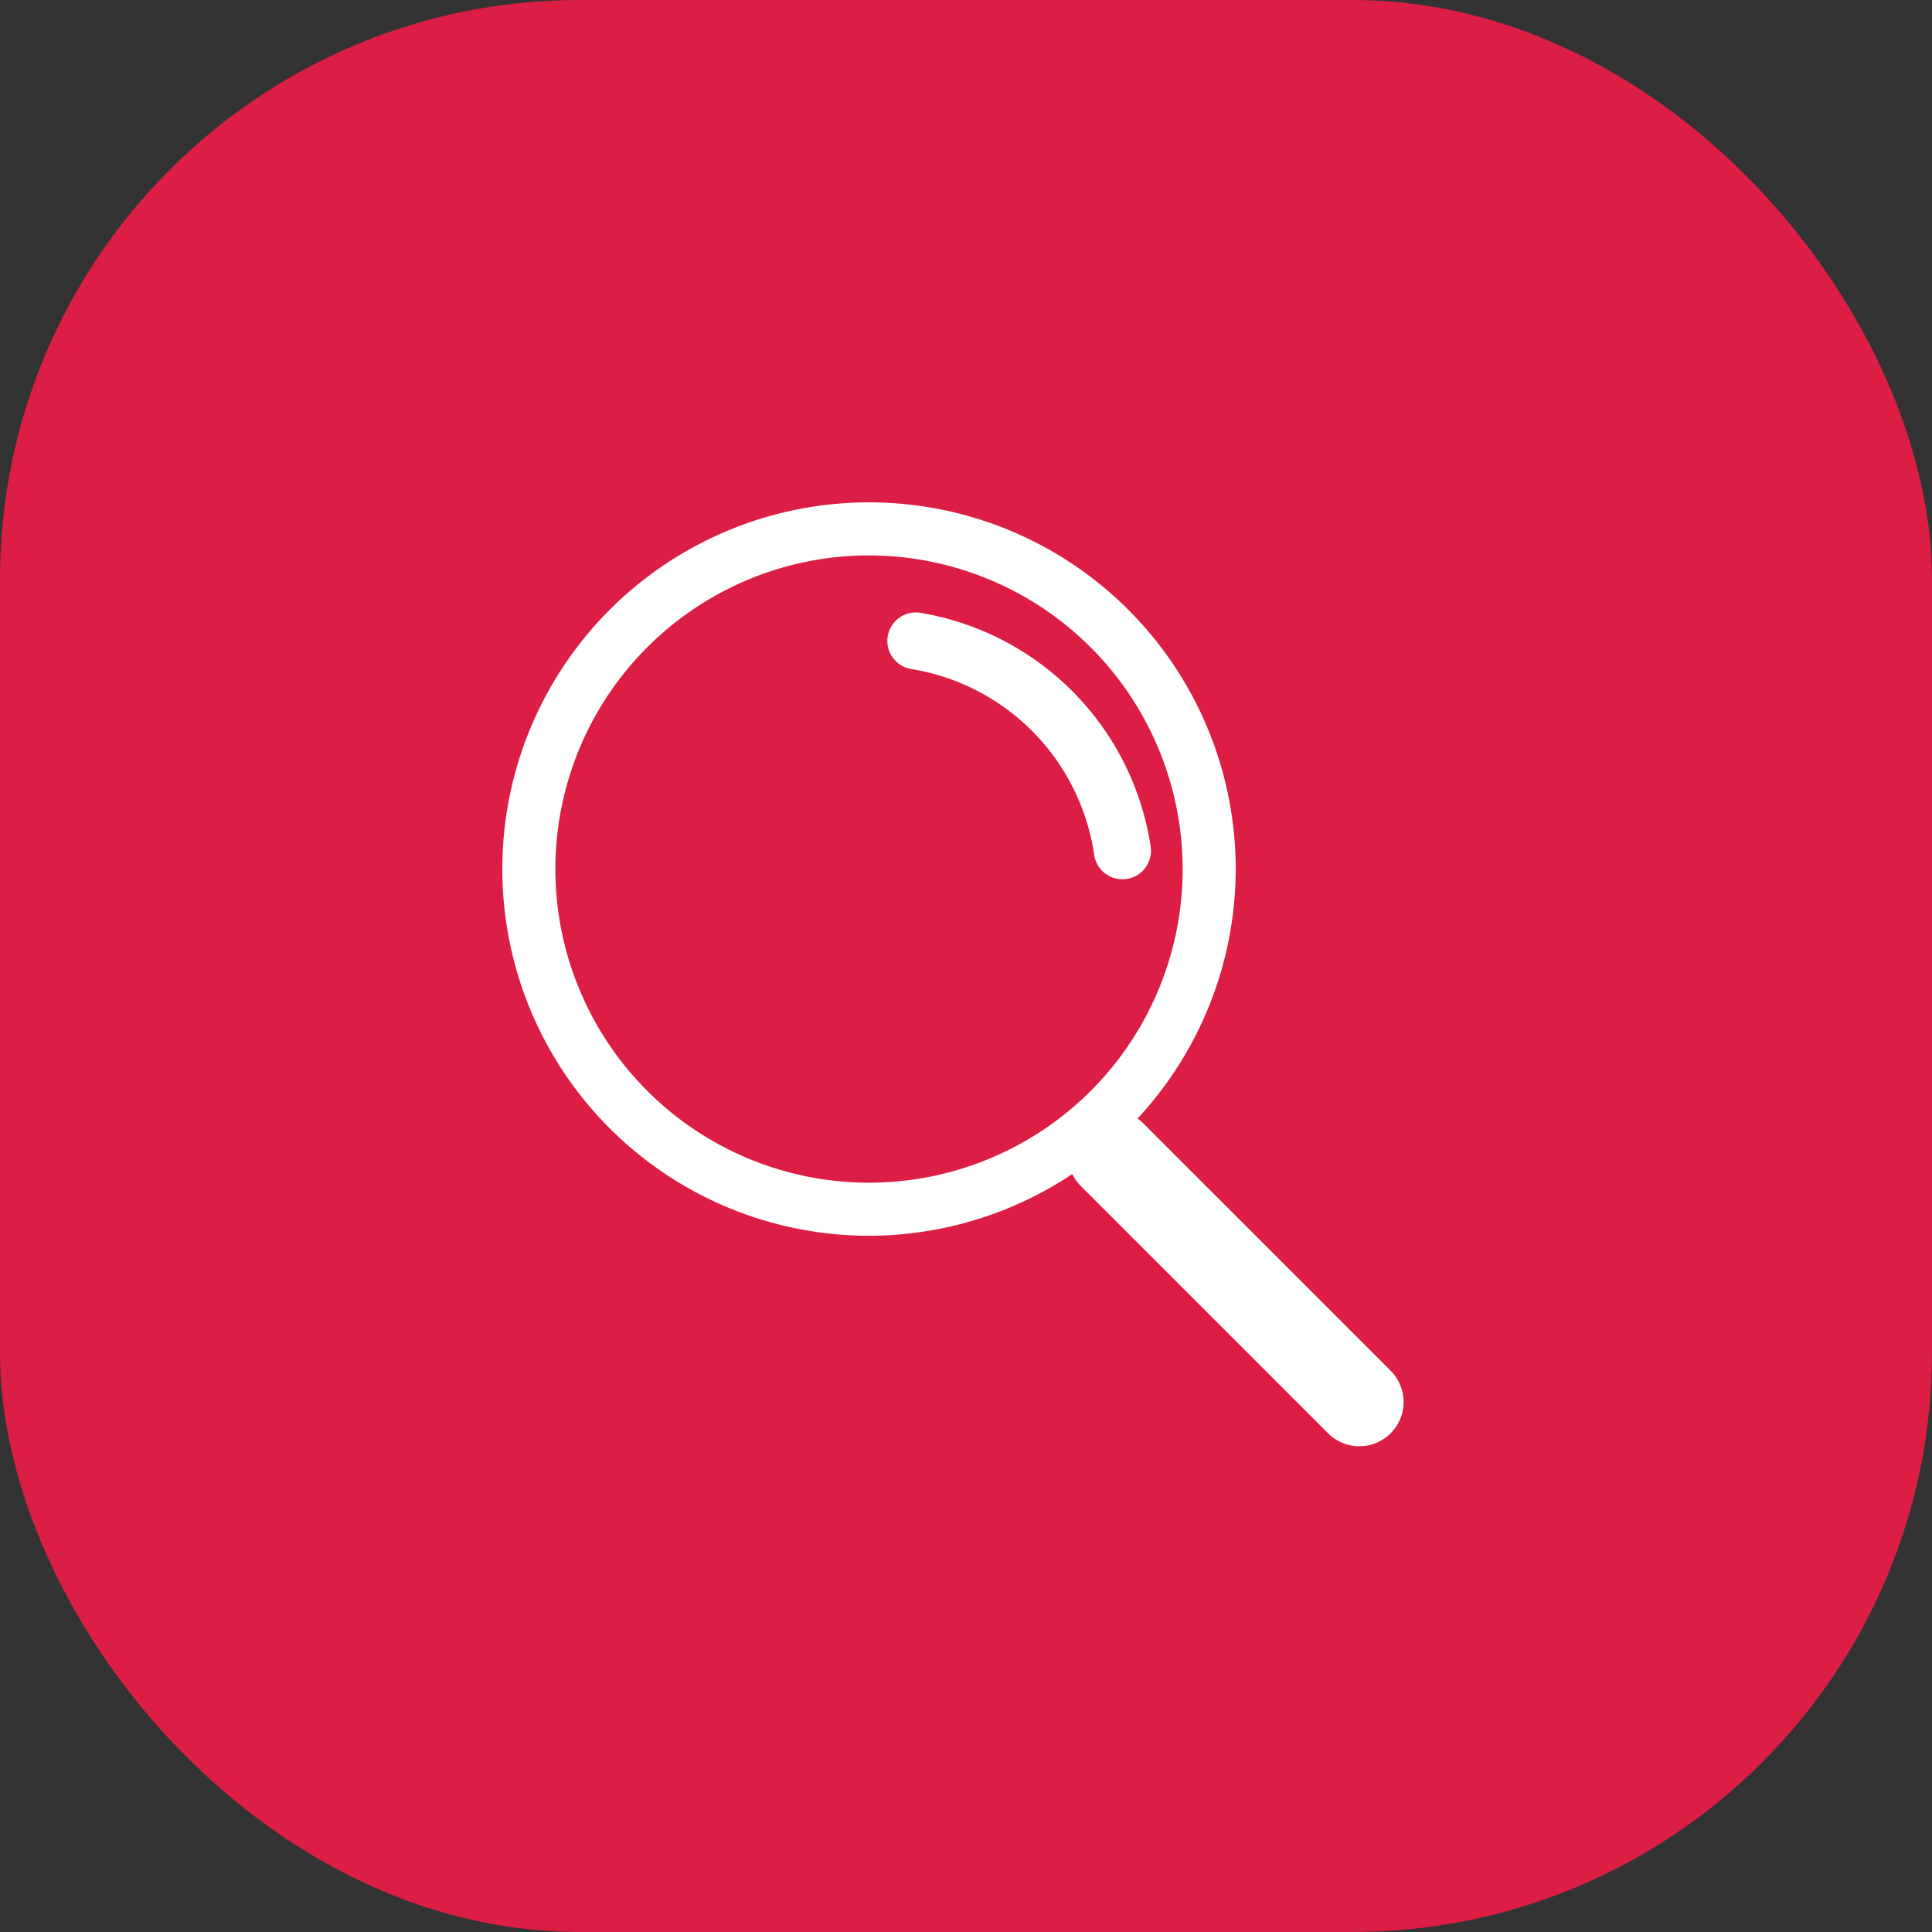 <svg xmlns="http://www.w3.org/2000/svg" width="50" height="50" viewBox="0 0 50 50">
  <rect x="0" y="0" width="50" height="50" fill="#333333" stroke="none"/>
  <g id="Group_646" data-name="Group 646" transform="translate(-777 -31)">
    <rect id="Rectangle_146" data-name="Rectangle 146" width="50" height="50" rx="15" transform="translate(777 31)" fill="#dc1e44"/>
    <g id="Group_641" data-name="Group 641" transform="translate(4.926 5.859)">
      <path id="Path_26" data-name="Path 26" d="M136.717,310.886a9.49,9.49,0,1,1,9.49-9.49A9.5,9.5,0,0,1,136.717,310.886Zm0-17.607a8.117,8.117,0,1,0,8.117,8.117A8.126,8.126,0,0,0,136.717,293.279Z" transform="translate(657.847 -253.764)" fill="#fff" stroke="rgba(0,0,0,0)" stroke-width="1"/>
      <path id="Path_27" data-name="Path 27" d="M181.3,347.136a1.14,1.14,0,0,1-.809-.335l-6.4-6.4a1.144,1.144,0,0,1,1.618-1.619l6.4,6.4a1.145,1.145,0,0,1-.809,1.954Z" transform="translate(625.955 -284.566)" fill="#fff" stroke="rgba(0,0,0,0)" stroke-width="1"/>
      <path id="Path_28" data-name="Path 28" d="M163.591,307.03a.737.737,0,0,1-.728-.633,5.708,5.708,0,0,0-4.729-4.807.737.737,0,0,1,.192-1.461,7.227,7.227,0,0,1,6,6.061.737.737,0,0,1-.626.833A.762.762,0,0,1,163.591,307.03Z" transform="translate(637.528 -259.134)" fill="#fff" stroke="rgba(0,0,0,0)" stroke-width="1"/>
    </g>
  </g>
</svg>
